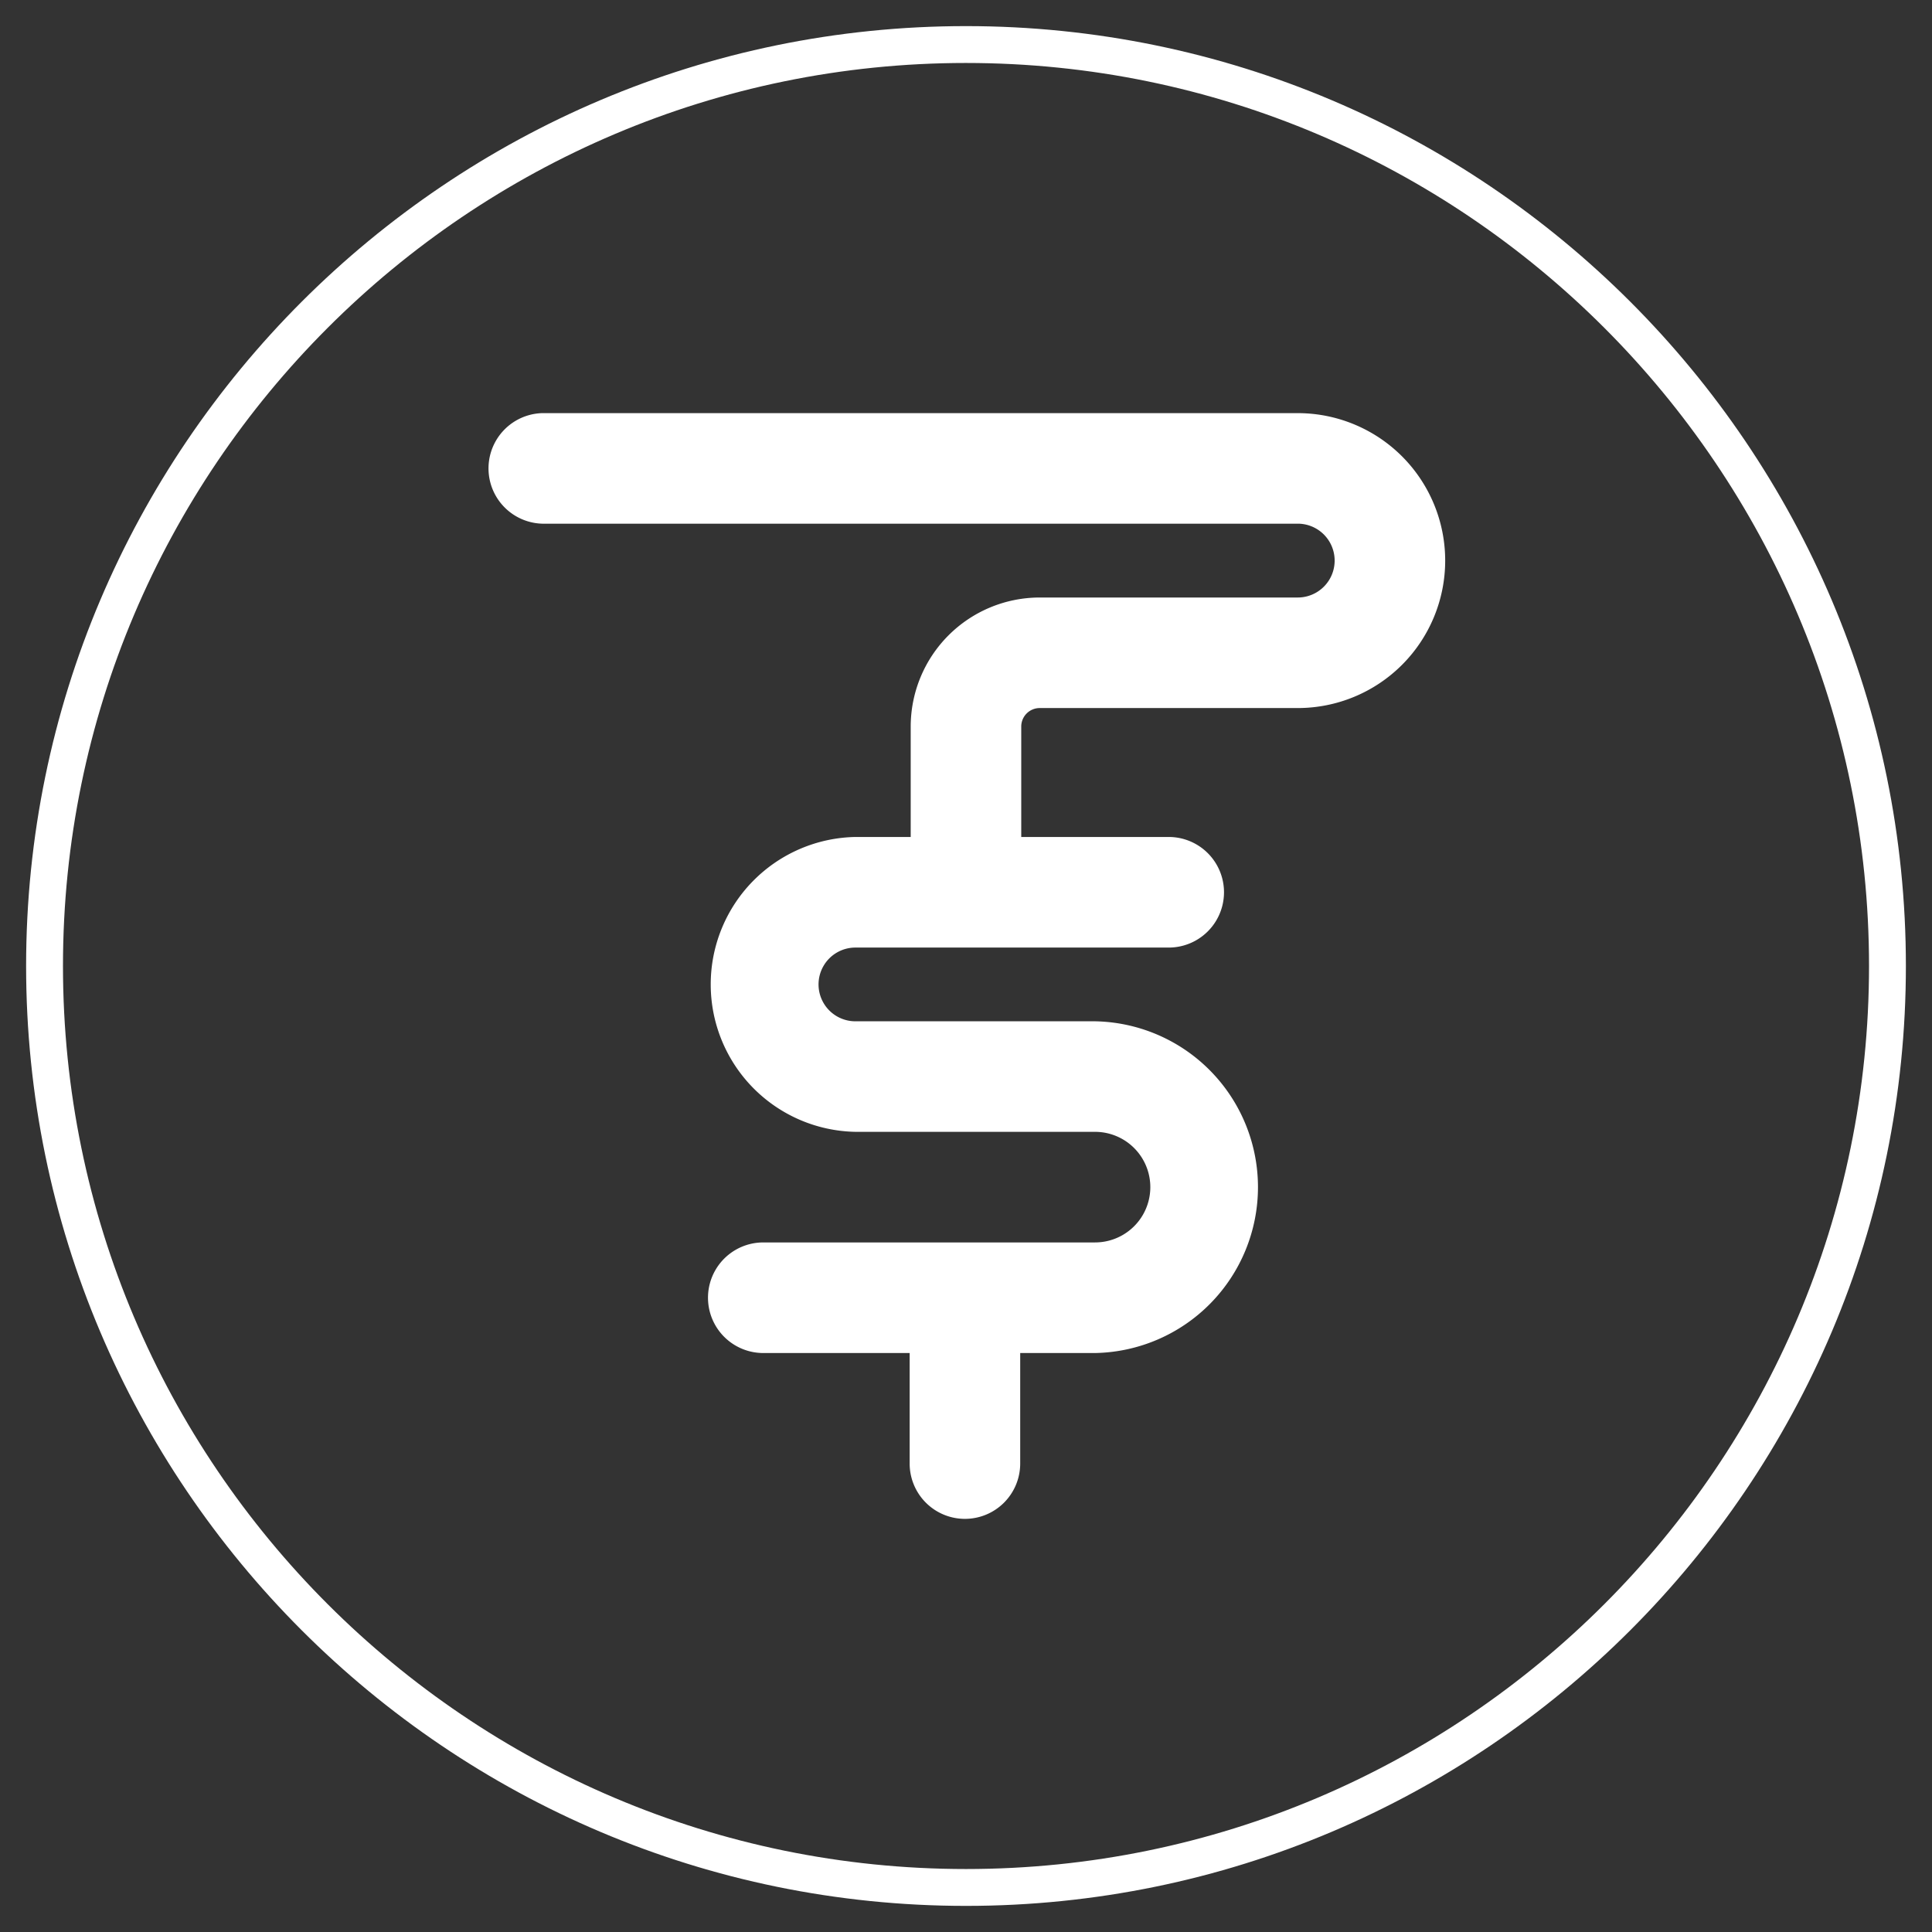 <svg id="图层_1" data-name="图层 1" xmlns="http://www.w3.org/2000/svg" viewBox="0 0 370 370"><rect x="0" y="0" width="370" height="370" fill="#333333" stroke="none"/><defs><style>.cls-1{fill:none;}.cls-2{fill:#fff;}</style></defs><title>T</title><circle class="cls-1" cx="185" cy="185" r="176.47"/><path class="cls-2" d="M185,365C85.75,365,5,284.25,5,185S85.75,5,185,5,365,85.75,365,185,284.25,365,185,365Zm0-352.94C89.64,12.06,12.06,89.64,12.06,185S89.64,357.94,185,357.94,357.94,280.36,357.94,185,280.36,12.06,185,12.06Z"/><path class="cls-2" d="M185,170.88a10.59,10.59,0,0,1-10.59-10.59V139.13a24.73,24.73,0,0,1,24.7-24.7h49.42a7.07,7.07,0,0,0,0-14.14H103.82a10.59,10.59,0,0,1,0-21.17H248.53a28.24,28.24,0,0,1,0,56.48H199.11a3.54,3.54,0,0,0-3.53,3.53v21.16A10.59,10.59,0,0,1,185,170.88Z"/><path class="cls-2" d="M209.71,259.12H146.18a10.59,10.59,0,1,1,0-21.18h63.53a10.59,10.59,0,0,0,0-21.18H163.82a28.24,28.24,0,0,1,0-56.47h60a10.59,10.59,0,0,1,0,21.18h-60a7.06,7.06,0,0,0,0,14.12h45.89a31.77,31.77,0,0,1,0,63.53Z"/><path class="cls-2" d="M184.8,290.88a10.59,10.59,0,0,1-10.59-10.59V259.12a10.59,10.59,0,1,1,21.17,0v21.17A10.59,10.59,0,0,1,184.8,290.88Z"/></svg>